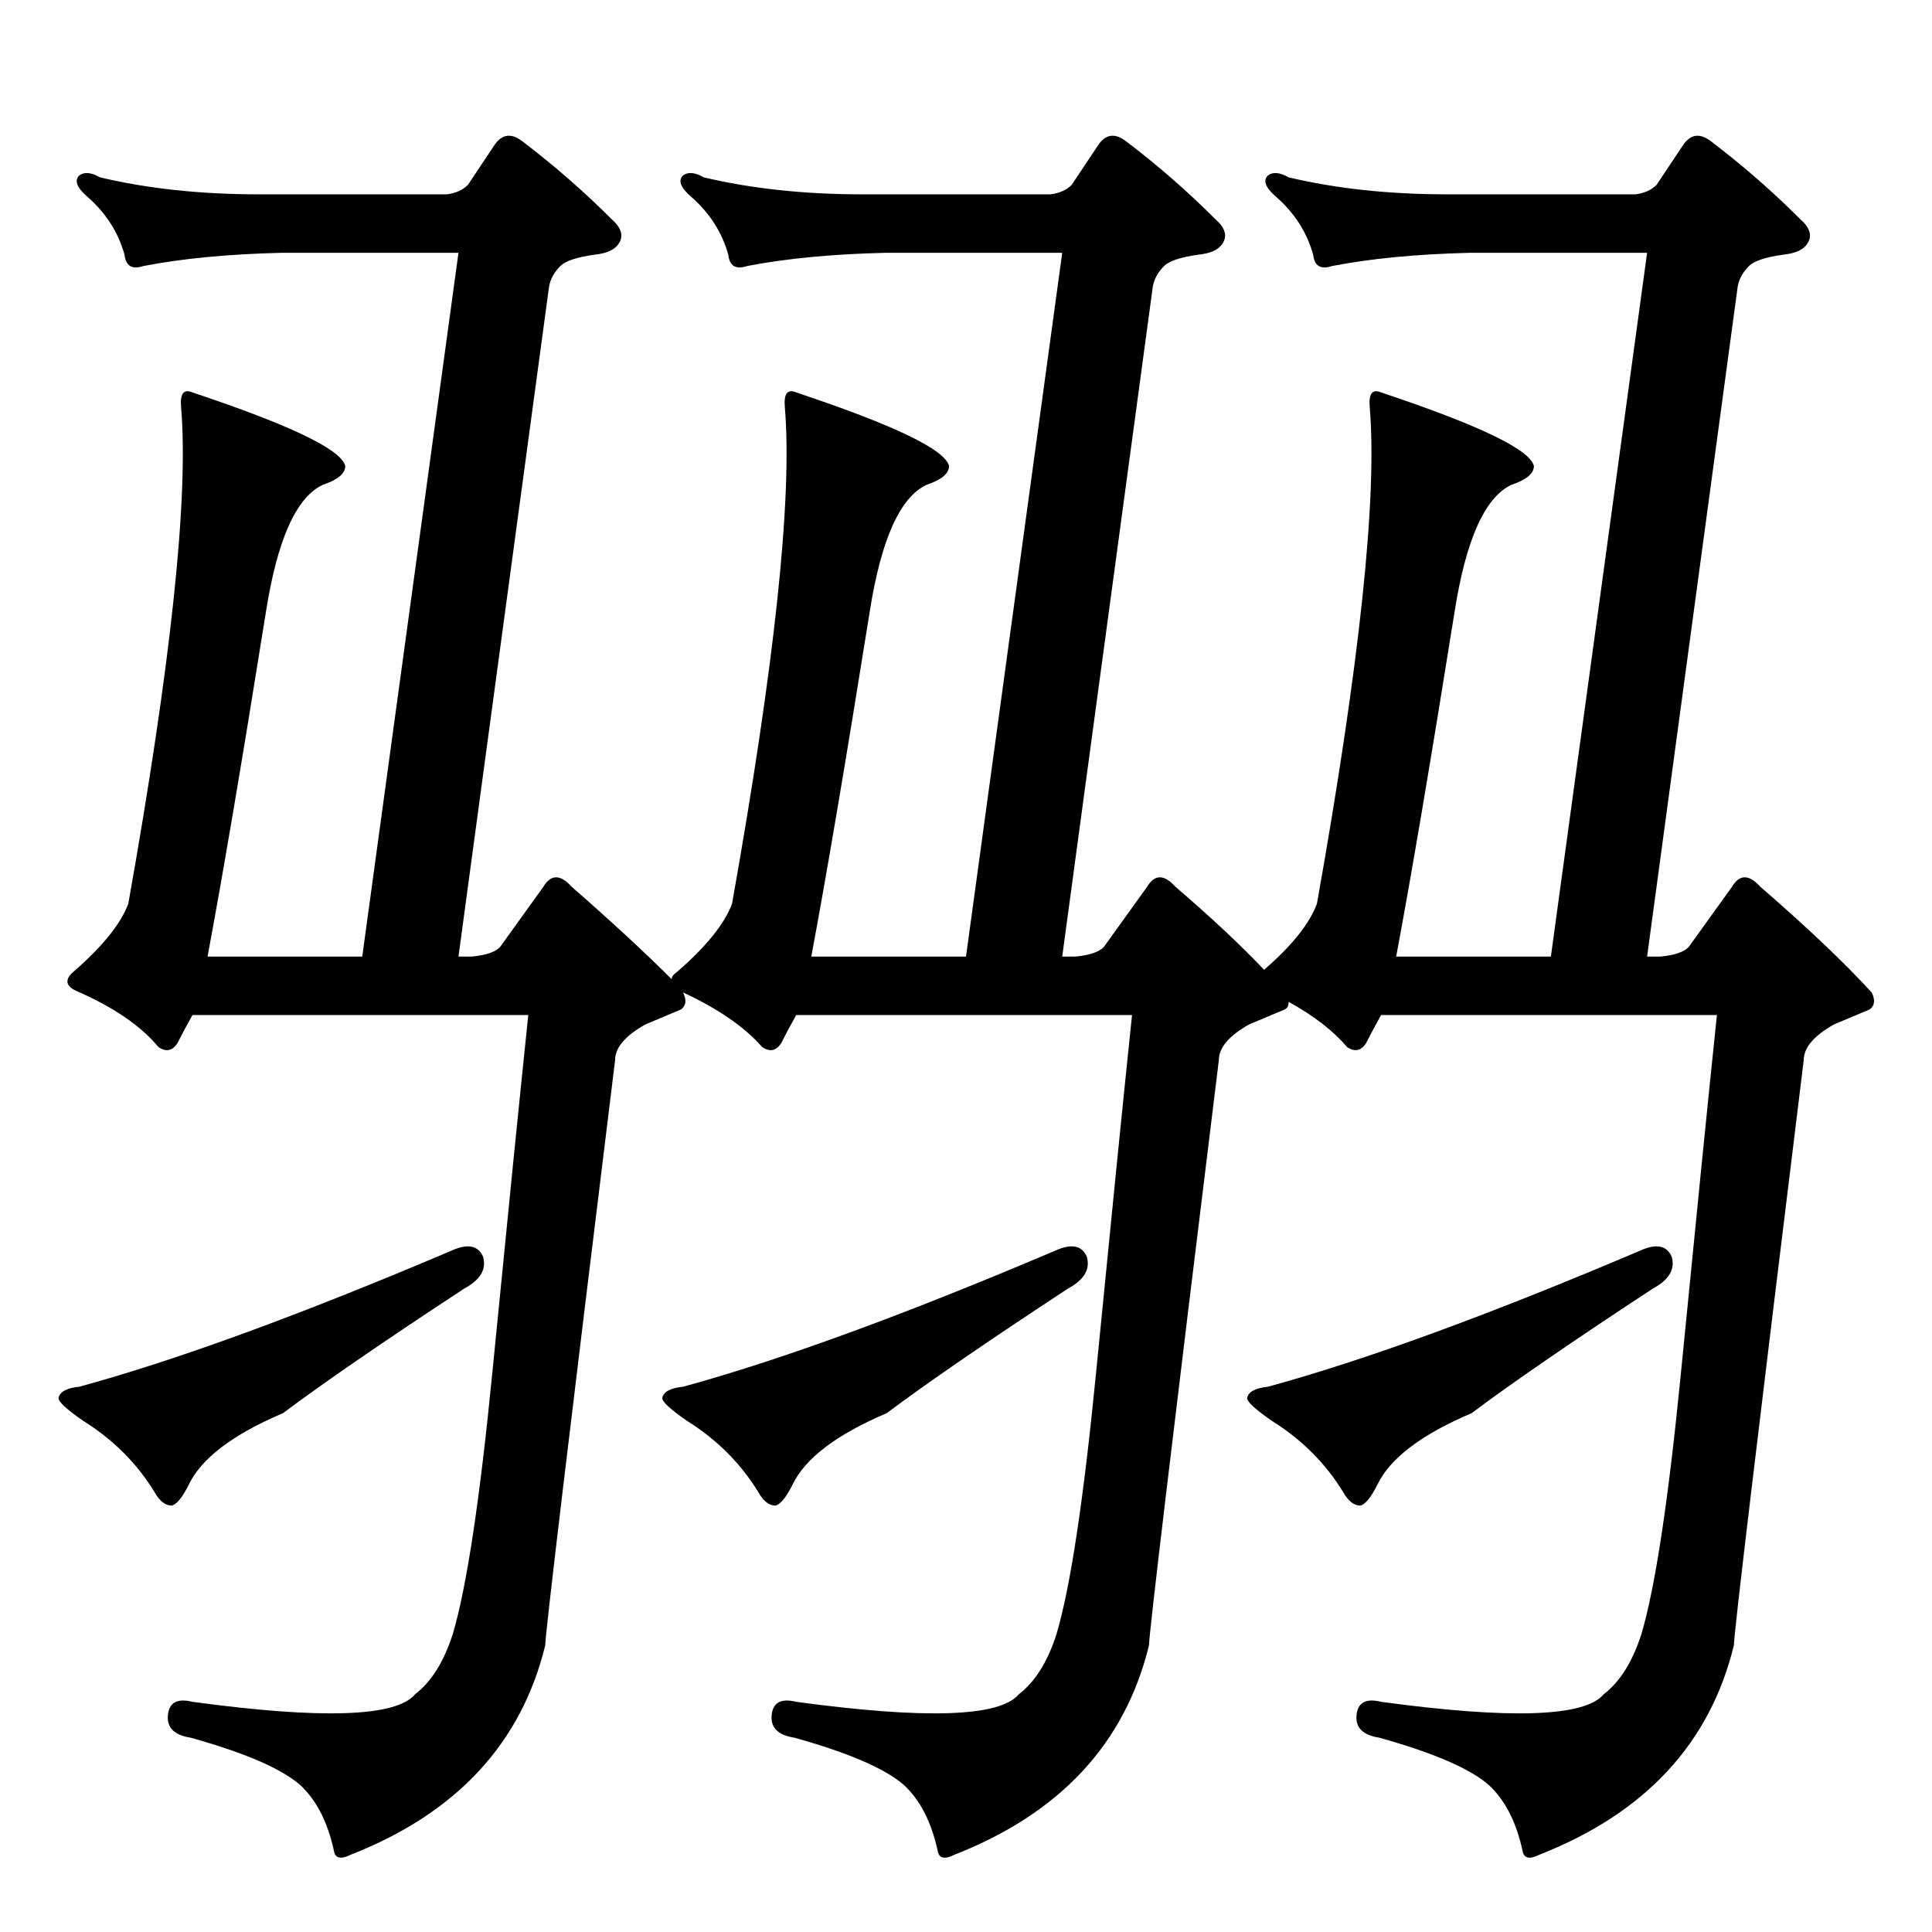 <?xml version="1.0" standalone="no"?>
<!DOCTYPE svg PUBLIC "-//W3C//DTD SVG 1.1//EN" "http://www.w3.org/Graphics/SVG/1.1/DTD/svg11.dtd" >
<svg xmlns="http://www.w3.org/2000/svg" xmlns:xlink="http://www.w3.org/1999/xlink" version="1.1" viewBox="0 -205 1024 1024">
  <g transform="matrix(1 0 0 -1 0 819)">
   <path fill="currentColor"
d="M239 361q13 6 17 -3q3 -10 -10 -17q-64 -42 -96 -66q-40 -17 -50 -38q-5 -10 -9 -11q-5 0 -9 7q-14 23 -38 38q-13 9 -13 12q1 5 11 6q77 21 197 72zM362 498q3 -6 -1 -9l-19 -8q-16 -9 -16 -19q-37 -301 -37 -310q-19 -78 -103 -111q-8 -4 -9 2q-5 23 -18 35
q-15 13 -58 25q-13 2 -12 12t13 7q103 -14 118 4q13 10 20 32q11 37 21 139q12 122 19 189h-178q-5 -9 -8 -15q-4 -6 -10 -2q-14 17 -44 30q-8 4 -1 10q23 20 29 36q34 191 28 263q-1 11 6 8q78 -26 81 -39q0 -6 -12 -10q-21 -10 -30 -67q-19 -119 -31 -183h82l51 373h-94
q-42 -1 -73 -7q-9 -3 -10 6q-5 18 -20 31q-8 7 -4 11q4 3 11 -1q38 -9 84 -9h100q7 1 11 5l14 21q6 9 15 2q25 -19 47 -41q8 -7 4 -13q-3 -5 -13 -6q-14 -2 -18 -6q-5 -5 -6 -11l-48 -355h7q11 1 15 5l23 32q6 10 15 0q32 -28 53 -49q0 2 3 4q23 20 29 36q34 191 28 263
q-1 11 6 8q78 -26 81 -39q0 -6 -12 -10q-21 -10 -30 -67q-19 -119 -31 -183h82l51 373h-94q-42 -1 -73 -7q-9 -3 -10 6q-5 18 -20 31q-8 7 -4 11q4 3 11 -1q38 -9 84 -9h100q7 1 11 5l14 21q6 9 15 2q25 -19 47 -41q8 -7 4 -13q-3 -5 -13 -6q-14 -2 -18 -6q-5 -5 -6 -11
l-48 -355h7q11 1 15 5l23 32q6 10 15 0q28 -24 47 -44q22 19 28 35q34 191 28 263q-1 11 6 8q78 -26 81 -39q0 -6 -12 -10q-21 -10 -30 -67q-19 -119 -31 -183h82l51 373h-94q-42 -1 -73 -7q-9 -3 -10 6q-5 18 -20 31q-8 7 -4 11q4 3 11 -1q38 -9 84 -9h100q7 1 11 5l14 21
q6 9 15 2q25 -19 47 -41q8 -7 4 -13q-3 -5 -13 -6q-14 -2 -18 -6q-5 -5 -6 -11l-48 -355h7q11 1 15 5l23 32q6 10 15 0q37 -32 59 -56q3 -6 -1 -9l-19 -8q-16 -9 -16 -19q-37 -301 -37 -310q-19 -78 -103 -111q-8 -4 -9 2q-5 23 -18 35q-15 13 -58 25q-13 2 -12 12t13 7
q103 -14 118 4q13 10 20 32q11 37 21 139q12 122 19 189h-178q-5 -9 -8 -15q-4 -6 -10 -2q-11 13 -31 24q0 -3 -2 -4l-19 -8q-16 -9 -16 -19q-37 -301 -37 -310q-19 -78 -103 -111q-8 -4 -9 2q-5 23 -18 35q-15 13 -58 25q-13 2 -12 12t13 7q103 -14 118 4q13 10 20 32
q11 37 21 139q12 122 19 189h-178q-5 -9 -8 -15q-4 -6 -10 -2q-14 16 -42 29zM869 361q13 6 17 -3q3 -10 -10 -17q-64 -42 -96 -66q-40 -17 -50 -38q-5 -10 -9 -11q-5 0 -9 7q-14 23 -38 38q-13 9 -13 12q1 5 11 6q77 21 197 72zM559 361q13 6 17 -3q3 -10 -10 -17
q-64 -42 -96 -66q-40 -17 -50 -38q-5 -10 -9 -11q-5 0 -9 7q-14 23 -38 38q-13 9 -13 12q1 5 11 6q77 21 197 72z" />
  </g>

</svg>
